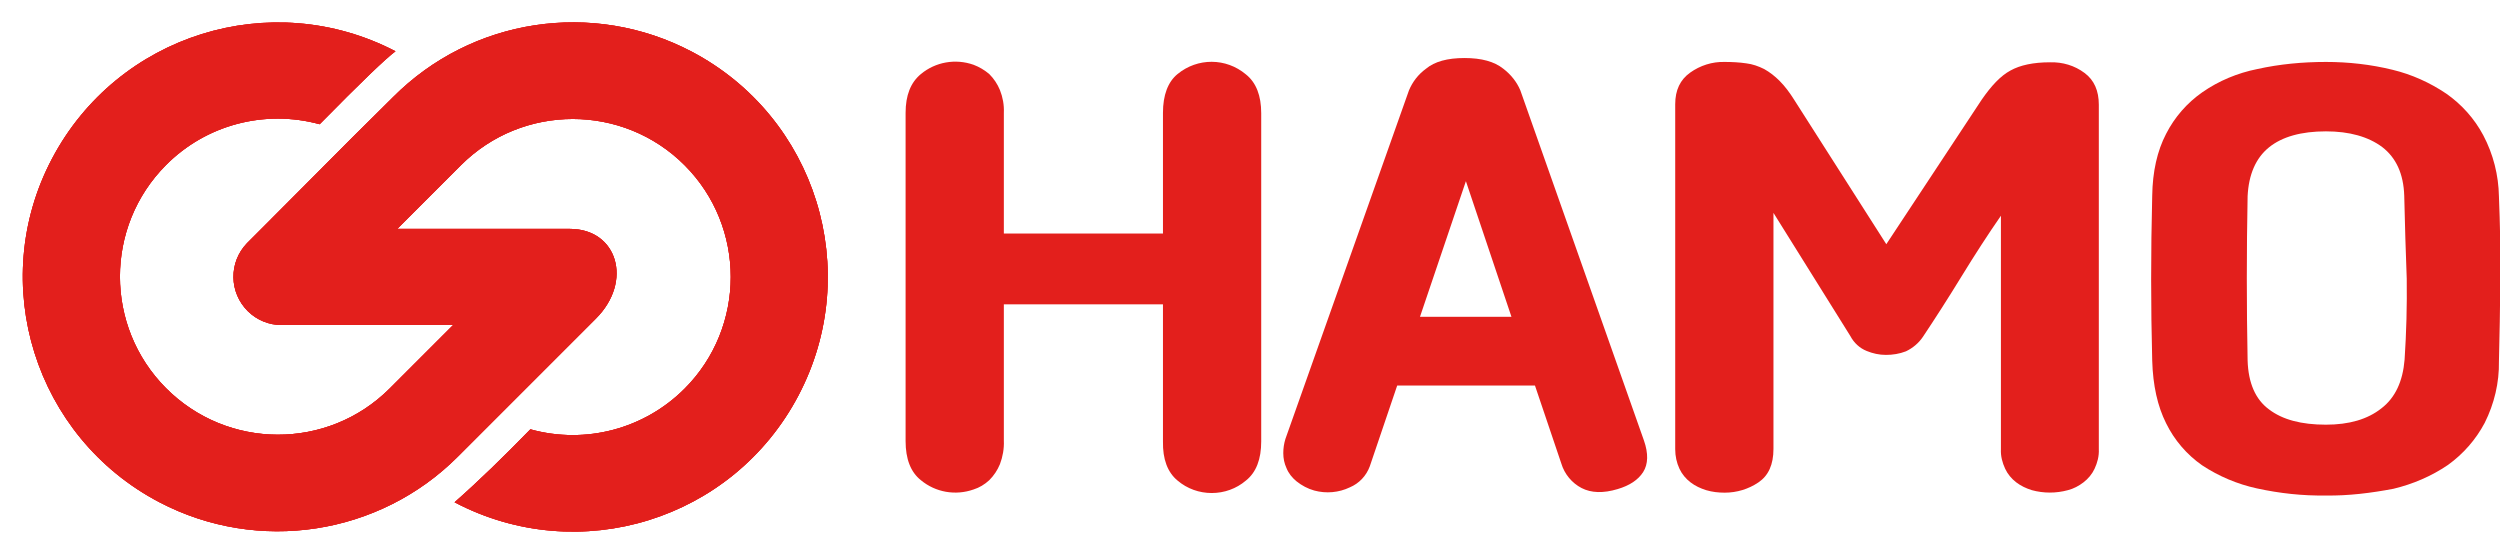 <?xml version="1.0" encoding="utf-8"?>
<!-- Generator: Adobe Illustrator 24.0.1, SVG Export Plug-In . SVG Version: 6.00 Build 0)  -->
<svg version="1.1" id="레이어_1" xmlns="http://www.w3.org/2000/svg" xmlns:xlink="http://www.w3.org/1999/xlink" x="0px"
	 y="0px" viewBox="0 0 702.3 155.9" style="enable-background:new 0 0 702.3 155.9;" xml:space="preserve">
<style type="text/css">
	.st0{fill-rule:evenodd;clip-rule:evenodd;fill:#E31F1C;}
	.st1{clip-path:url(#SVGID_2_);}
	.st2{fill:#E31F1C;}
</style>
<title>logo</title>
<g id="레이어_2_1_">
	<g id="레이어_1-2">
		<path class="st0" d="M46.6,46.4C57.9,35,74.4,30.7,89.8,34.9l0,0c11.5-11.7,18.6-18.5,21.3-20.5C76.1-3.8,33,9.7,14.6,44.6
			s-4.8,78.2,30.2,96.5c27.7,14.5,61.7,9.3,83.8-12.8l11.4-11.4l27.4-27.4c10.5-10.5,6-25.2-7.3-25.2h-48.5l7.9-7.9l0,0l10-10
			c17.3-17.3,45.5-17.3,62.8,0s17.3,45.5,0,62.8c-11.3,11.3-27.8,15.7-43.3,11.4l0,0c-7.6,7.8-14.7,14.7-21.3,20.5
			c35,18.4,78.2,5,96.6-30s5-78.2-30-96.6c-27.8-14.6-61.8-9.4-83.9,12.8L99,38.6l0,0L73.4,64.3l-4,4c-5.2,5.4-5.1,13.9,0.3,19.2
			c2.5,2.4,5.8,3.8,9.3,3.8h48.3l-7.9,7.9l-10,10C92,126.5,63.9,126.4,46.6,109C29.4,91.7,29.4,63.7,46.6,46.4"/>
		<g>
			<defs>
				<path id="SVGID_1_" d="M46.6,46.4C57.9,35,74.4,30.7,89.8,34.9l0,0c11.5-11.7,18.6-18.5,21.3-20.5C76.1-3.8,33,9.7,14.6,44.6
					s-4.8,78.2,30.2,96.5c27.7,14.5,61.7,9.3,83.8-12.8l11.4-11.4l27.4-27.4c10.5-10.5,6-25.2-7.3-25.2h-48.5l7.9-7.9l0,0l10-10
					c17.3-17.3,45.5-17.3,62.8,0s17.3,45.5,0,62.8c-11.3,11.3-27.8,15.7-43.3,11.4l0,0c-7.6,7.8-14.7,14.7-21.3,20.5
					c35,18.4,78.2,5,96.6-30s5-78.2-30-96.6c-27.8-14.6-61.8-9.4-83.9,12.8L99,38.6l0,0L73.4,64.3l-4,4c-5.2,5.4-5.1,13.9,0.3,19.2
					c2.5,2.4,5.8,3.8,9.3,3.8h48.3l-7.9,7.9l-10,10C92,126.5,63.9,126.4,46.6,109C29.4,91.7,29.4,63.7,46.6,46.4"/>
			</defs>
			<use xlink:href="#SVGID_1_"  style="overflow:visible;fill:#E31F1C;"/>
			<clipPath id="SVGID_2_">
				<use xlink:href="#SVGID_1_"  style="overflow:visible;"/>
			</clipPath>
			<g class="st1">
				<rect y="0" class="st2" width="239.2" height="155.9"/>
			</g>
		</g>
		<path class="st2" d="M326.7,85.5h-44.7v38.3c0.1,2.2-0.3,4.5-1.1,6.6c-0.7,1.7-1.7,3.2-3,4.5c-1.3,1.2-2.8,2.1-4.4,2.6
			c-5.1,1.8-10.7,0.8-14.8-2.6c-2.9-2.3-4.3-6-4.3-11V31.7c0-4.9,1.4-8.5,4.3-10.9c4.1-3.4,9.7-4.4,14.8-2.6
			c1.6,0.6,3.1,1.5,4.4,2.6c1.3,1.3,2.3,2.8,3,4.5c0.8,2,1.2,4.2,1.1,6.4v33.9h44.7V31.7c0-5,1.4-8.7,4.1-10.9
			c5.6-4.6,13.6-4.6,19.2,0.1c2.9,2.3,4.3,6,4.3,10.9v92.2c0,5-1.4,8.7-4.3,11c-2.7,2.3-6.1,3.5-9.6,3.5c-3.5,0-6.9-1.2-9.6-3.5
			c-2.8-2.3-4.2-6-4.1-11L326.7,85.5z"/>
		<path class="st2" d="M369.2,137.8c-1.8-0.5-3.5-1.4-5-2.6c-1.2-1-2.2-2.2-2.8-3.7c-0.6-1.3-0.9-2.7-0.9-4.2c0-1.4,0.2-2.7,0.6-4
			l34.7-97.9c1-2.4,2.6-4.5,4.8-6.1c2.4-2,6-3,10.8-3s8.4,1,10.9,3c2.1,1.6,3.8,3.7,4.8,6.1l34.7,98.3c1.3,3.7,1.2,6.7-0.2,8.9
			c-1.4,2.2-3.8,3.8-7.2,4.8c-4,1.2-7.4,1.1-10.1-0.3c-2.7-1.4-4.8-3.9-5.7-6.9l-7.4-21.9h-38.7l-7.7,22.7c-1,2.7-3,4.8-5.6,5.9
			C376.1,138.4,372.5,138.7,369.2,137.8z M411.8,50.9L398.9,89h25.7L411.8,50.9z"/>
		<path class="st2" d="M562.1,60.6c-3.6,5.2-7.3,10.9-11.1,17.1c-3.8,6.2-7.4,11.8-10.8,16.9c-1.2,1.8-2.9,3.2-4.8,4.1
			c-1.8,0.7-3.7,1-5.6,1c-1.9,0-3.7-0.4-5.4-1.1c-2-0.8-3.6-2.3-4.6-4.2l-21.6-34.6v66.3c0,4.4-1.4,7.5-4.2,9.4
			c-2.8,1.9-6.1,2.9-9.5,2.9c-1.8,0-3.5-0.2-5.2-0.7c-1.6-0.5-3.1-1.2-4.4-2.2c-1.3-1-2.4-2.3-3.1-3.8c-0.8-1.7-1.2-3.6-1.2-5.5
			V29.3c0-4,1.4-6.9,4.2-8.9c2.8-2,6.2-3.1,9.7-3c2,0,4.1,0.1,6.1,0.4c1.7,0.2,3.4,0.8,5,1.6c1.6,0.9,3,2,4.3,3.3
			c1.6,1.6,2.9,3.4,4.1,5.3l25.9,40.6l26.8-40.6c2.7-3.9,5.3-6.7,8.1-8.2c2.7-1.5,6.4-2.3,11.1-2.3c3.5-0.1,6.9,0.9,9.7,3
			c2.7,2,4,5,4,8.9v96.8c0.1,1.9-0.4,3.8-1.2,5.5c-0.7,1.5-1.8,2.8-3.1,3.8c-1.3,1-2.8,1.8-4.4,2.2c-3.3,0.9-6.8,0.9-10.1,0
			c-1.6-0.5-3.1-1.2-4.4-2.2c-1.3-1-2.4-2.3-3.1-3.8c-0.8-1.7-1.3-3.6-1.2-5.5L562.1,60.6z"/>
		<path class="st2" d="M653.4,139.2c-6.5,0.1-13-0.6-19.4-2c-5.5-1.2-10.7-3.4-15.4-6.5c-4.3-3-7.8-7.1-10.1-11.8
			c-2.4-4.8-3.7-10.6-3.9-17.6c-0.2-7.7-0.3-15.3-0.3-22.9c0-7.6,0.1-15.4,0.3-23.4c0.1-6.8,1.4-12.6,3.9-17.4
			c2.4-4.7,5.9-8.7,10.2-11.7c4.6-3.2,9.9-5.4,15.4-6.5c6.3-1.4,12.8-2,19.3-2c6.3,0,12.6,0.7,18.7,2.2c5.4,1.3,10.5,3.6,15.1,6.7
			c4.3,3,7.9,7,10.4,11.7c2.8,5.3,4.3,11.2,4.4,17.2c0.3,7.7,0.5,15.5,0.4,23.5c-0.1,8-0.2,15.6-0.4,22.8c0.1,6-1.3,11.9-4,17.3
			c-2.5,4.7-6,8.7-10.3,11.8c-4.7,3.2-9.9,5.4-15.3,6.7C666.1,138.5,659.7,139.3,653.4,139.2z M675.4,55c-0.2-6.2-2.3-10.7-6.2-13.7
			c-3.9-2.9-9.2-4.4-15.8-4.4c-6.9,0-12.3,1.5-16,4.5c-3.7,3-5.7,7.6-6,13.7c-0.3,15.4-0.3,30.8,0,46.2c0.2,6.3,2.2,10.9,6,13.7
			c3.8,2.9,9.1,4.3,16,4.3c6.5,0,11.7-1.5,15.6-4.6c3.9-3,6-7.6,6.5-13.7c0.5-7.6,0.7-15.1,0.6-22.7C675.8,70.9,675.6,63.1,675.4,55
			L675.4,55z"/>
	</g>
</g>
</svg>
